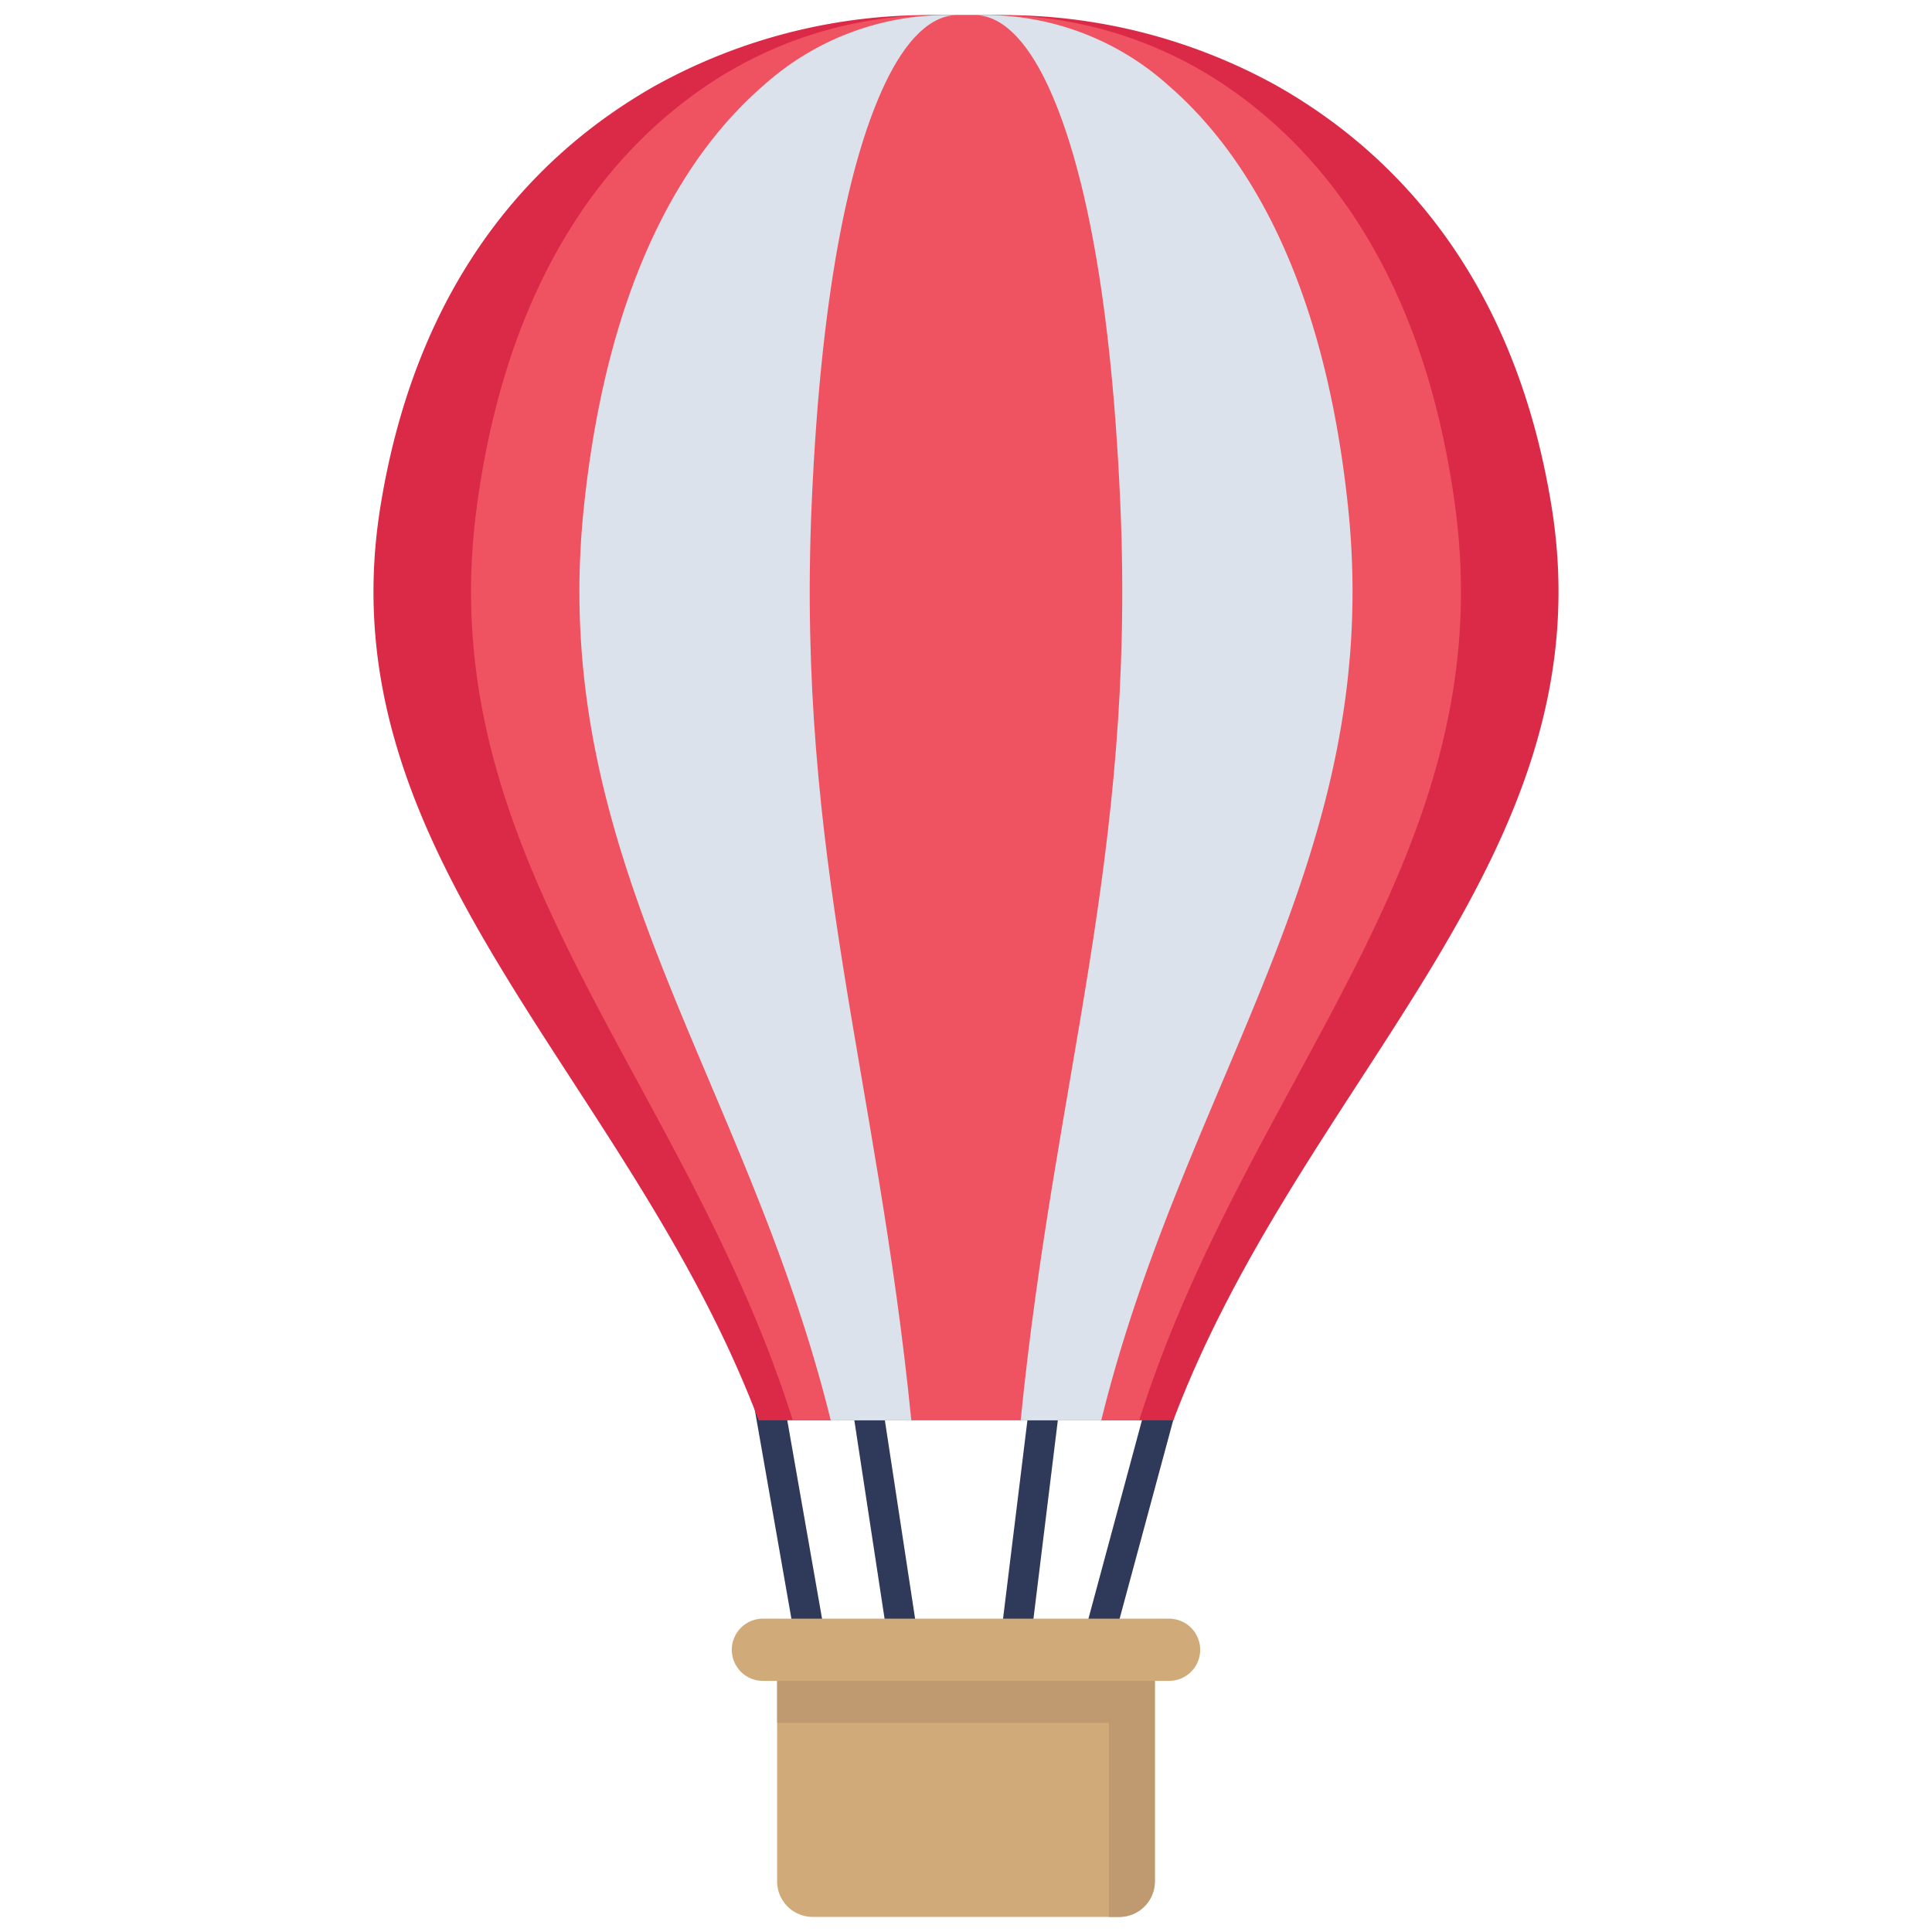 <svg height="512" viewBox="0 0 128 128" width="512" xmlns="http://www.w3.org/2000/svg"><g id="icon"><g fill="#2f3a5a"><path d="m72.836 109.38a.982.982 0 0 1 -.261-.035 1 1 0 0 1 -.7-1.226l4.073-15.1a1 1 0 1 1 1.931.52l-4.079 15.101a1 1 0 0 1 -.964.74z"/><path d="m53.646 109.379a1 1 0 0 1 -.984-.827l-2.646-15.1a1 1 0 0 1 1.97-.345l2.646 15.1a1 1 0 0 1 -.813 1.157.926.926 0 0 1 -.173.015z"/><path d="m67.254 109.946a1.046 1.046 0 0 1 -.124-.008 1 1 0 0 1 -.87-1.114l1.925-15.667a1 1 0 1 1 1.985.244l-1.925 15.667a1 1 0 0 1 -.991.878z"/><path d="m59.875 109.946a1 1 0 0 1 -.987-.849l-2.388-15.667a1 1 0 1 1 1.977-.3l2.388 15.67a1 1 0 0 1 -.838 1.14 1.122 1.122 0 0 1 -.152.006z"/></g><path d="m102.8 33.588c-2.493-15.51-10.679-23.657-18.243-27.926a37.359 37.359 0 0 0 -18.387-4.662h-4.34a37.359 37.359 0 0 0 -18.387 4.662c-7.564 4.269-15.75 12.416-18.243 27.926-3.731 23.212 16.445 37.717 25.064 60.512h27.472c8.619-22.795 28.795-37.3 25.064-60.512z" fill="#da2a47"/><path d="m96.412 33.588c-2.083-15.51-8.921-23.657-15.239-27.926a27.259 27.259 0 0 0 -15.361-4.662h-3.624a27.259 27.259 0 0 0 -15.361 4.662c-6.318 4.269-13.156 12.416-15.239 27.926-3.116 23.212 13.738 37.717 20.937 60.512h22.95c7.199-22.795 24.053-37.3 20.937-60.512z" fill="#ef5361"/><path d="m89.312 33.588c-1.626-15.51-6.967-23.657-11.9-27.926a18.155 18.155 0 0 0 -11.997-4.662h-2.83a18.155 18.155 0 0 0 -12 4.662c-4.934 4.269-10.275 12.416-11.9 27.926-2.431 23.212 10.731 37.717 16.354 60.512h17.922c5.623-22.795 18.785-37.3 16.351-60.512z" fill="#dbe2eb"/><path d="m74.233 33.588c-.658-15.51-2.817-23.657-4.811-27.926-1.475-3.157-3.156-4.662-4.85-4.662h-1.144c-1.694 0-3.375 1.505-4.85 4.662-1.994 4.269-4.153 12.416-4.811 27.926-.984 23.212 4.333 37.717 6.61 60.512h7.246c2.277-22.795 7.594-37.3 6.61-60.512z" fill="#ef5361"/><path d="m51.486 108.378v16.265a2.358 2.358 0 0 0 2.358 2.357h20.312a2.358 2.358 0 0 0 2.358-2.357v-16.265z" fill="#d0aa79"/><path d="m76.51 108.38v16.26a2.356 2.356 0 0 1 -2.35 2.36h-.69v-12.85h-21.98v-5.77z" fill="#bf9a71"/><path d="m77.5 107.241h-27a2.061 2.061 0 0 0 0 4.121h27a2.061 2.061 0 0 0 0-4.121z" fill="#d0aa79"/></g></svg>